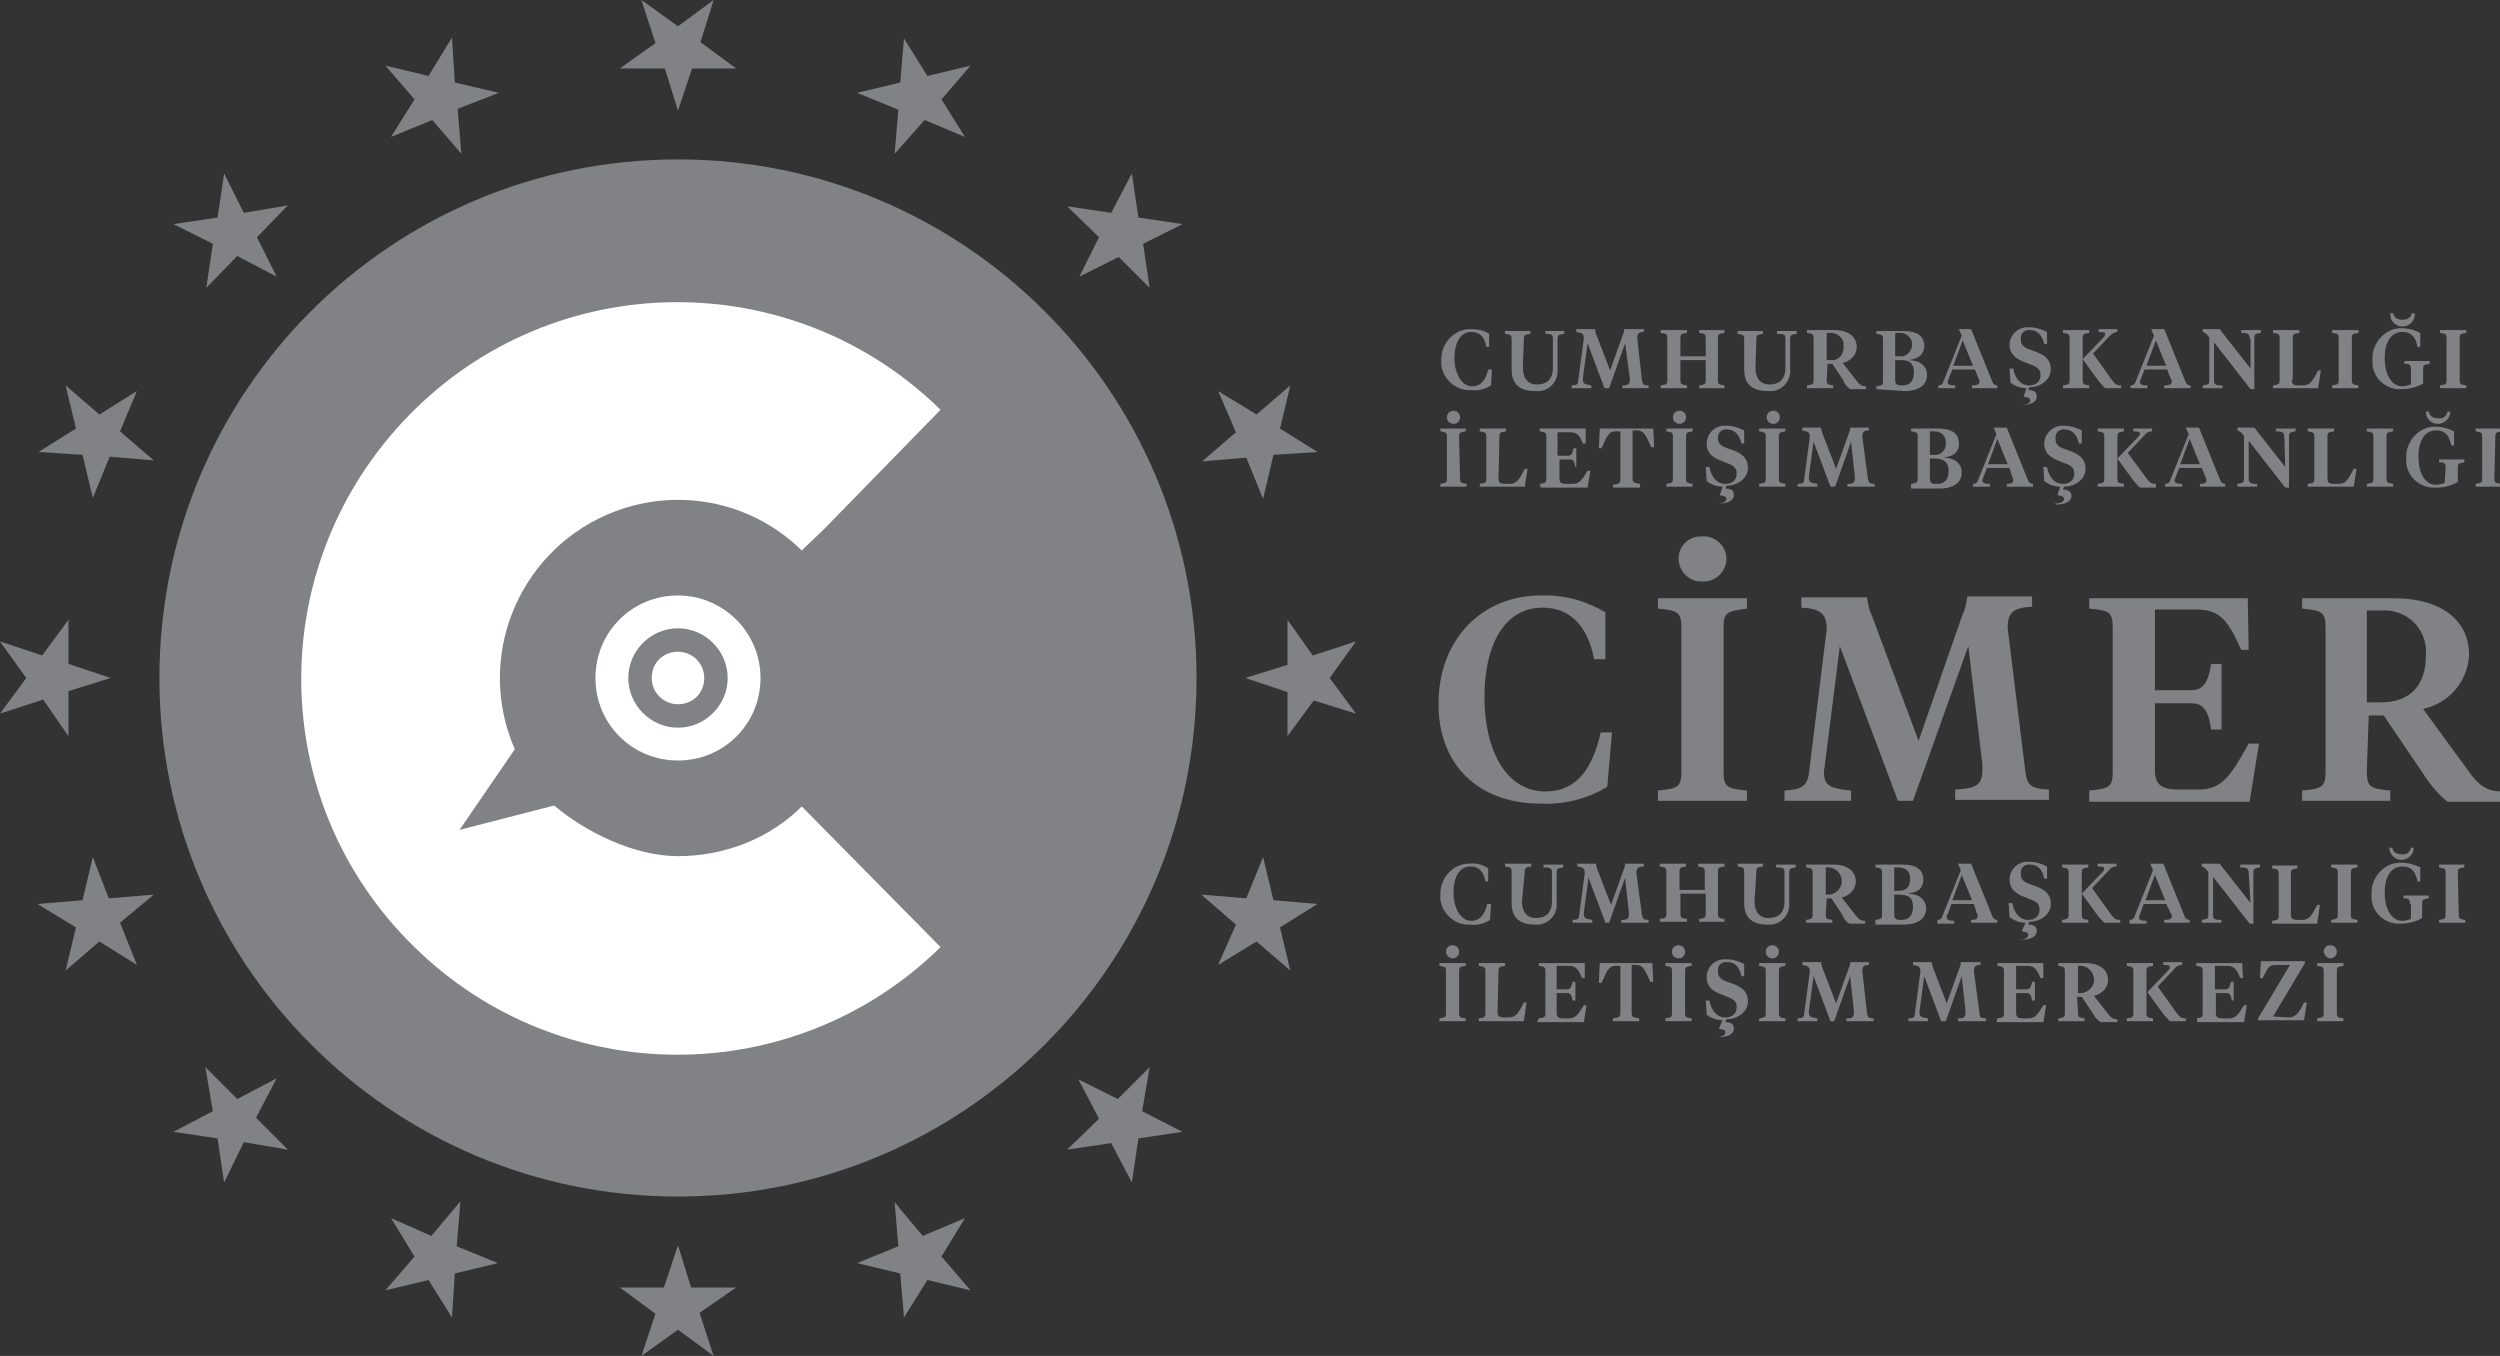 <?xml version="1.0" encoding="utf-8"?>
<!-- Generator: Adobe Illustrator 25.4.1, SVG Export Plug-In . SVG Version: 6.00 Build 0)  -->
<svg version="1.1" id="Layer_1" xmlns="http://www.w3.org/2000/svg" xmlns:xlink="http://www.w3.org/1999/xlink" x="0px" y="0px"
	 viewBox="0 0 266.6 144.6" style="enable-background:new 0 0 266.6 144.6;" xml:space="preserve">
<rect x="0" y="0" width="266.6" height="144.6" fill="#333333" stroke="none"/>
<style type="text/css">
	.st0{fill:#808285;}
	.st1{fill:#FFFFFF;}
	.st2{fill-rule:evenodd;clip-rule:evenodd;fill:#808285;}
</style>
<g id="Layer_2_00000140724979284071240160000008944810811236088208_">
	<g id="Layer_1-2">
		<path class="st0" d="M127.6,72.3c0,30.5-24.7,55.3-55.3,55.3S17,102.8,17,72.3C17,41.7,41.7,17,72.3,17
			C102.8,17,127.6,41.7,127.6,72.3"/>
		<path class="st1" d="M72.3,63.5c-4.9,0-8.8,3.9-8.8,8.8c0,4.9,3.9,8.8,8.8,8.8c4.9,0,8.8-3.9,8.8-8.8c0,0,0,0,0,0
			C81.1,67.4,77.1,63.5,72.3,63.5 M72.3,77.6c-2.9,0-5.3-2.4-5.3-5.3s2.4-5.3,5.3-5.3s5.3,2.4,5.3,5.3
			C77.6,75.2,75.2,77.6,72.3,77.6C72.3,77.6,72.3,77.6,72.3,77.6"/>
		<path class="st1" d="M72.3,69.5c1.5,0,2.8,1.2,2.8,2.8s-1.2,2.8-2.8,2.8c-1.5,0-2.8-1.2-2.8-2.8l0,0
			C69.5,70.7,70.7,69.5,72.3,69.5"/>
		<path class="st1" d="M72.3,91.3c-4.7,0-9.9-2.6-13.2-5.4L49,88.5l5.9-8.6c-4.2-9.6,0.2-20.8,9.8-25c7.1-3.1,15.3-1.6,20.8,3.8
			l2.4-2.3l12.4-12.7c-15.8-15.5-41.2-15.3-56.7,0.6s-15.3,41.2,0.6,56.7c15.6,15.3,40.5,15.3,56.1,0l-14.8-15
			C82.1,89.4,77.3,91.3,72.3,91.3"/>
		<polygon class="st2" points="76.1,0 72.3,2.8 68.4,0 69.9,4.6 66.1,7.3 70.9,7.3 72.3,11.8 73.8,7.3 78.5,7.3 74.7,4.5 		"/>
		<polygon class="st2" points="48.2,4 45.7,8.1 41.1,7 44.2,10.6 41.7,14.6 46.1,12.8 49.2,16.4 48.8,11.6 53.2,9.9 48.5,8.8 		"/>
		<polygon class="st2" points="23.9,18.5 23.2,23.2 18.5,23.9 22.7,26 22,30.7 25.3,27.3 29.5,29.5 27.4,25.3 30.7,21.9 26,22.7 		
			"/>
		<polygon class="st2" points="14.6,41.7 10.6,44.2 7,41.1 8.1,45.7 4.1,48.2 8.8,48.5 9.9,53.1 11.7,48.7 16.4,49.1 12.8,46 		"/>
		<polygon class="st2" points="4.6,74.6 7.3,78.5 7.3,73.7 11.8,72.3 7.3,70.8 7.3,66.1 4.5,69.9 0,68.4 2.8,72.3 0,76.1 		"/>
		<polygon class="st2" points="11.6,95.8 9.9,91.4 8.8,96 4,96.4 8.1,98.9 7,103.5 10.6,100.4 14.6,102.9 12.8,98.4 16.4,95.4 		"/>
		<polygon class="st2" points="29.5,115 25.3,117.2 21.9,113.8 22.7,118.5 18.5,120.7 23.2,121.4 23.9,126.1 26,121.8 30.7,122.6 
			27.3,119.2 		"/>
		<polygon class="st2" points="49.1,128.1 46,131.8 41.7,129.9 44.2,134 41.1,137.6 45.7,136.5 48.2,140.5 48.5,135.8 53.1,134.7 
			48.7,132.9 		"/>
		<polygon class="st2" points="73.7,137.3 72.3,132.8 70.8,137.3 66.1,137.3 69.9,140.1 68.4,144.6 72.3,141.8 76.1,144.6 74.6,140 
			78.5,137.3 		"/>
		<polygon class="st2" points="102.9,129.9 98.4,131.8 95.4,128.2 95.8,132.9 91.4,134.7 96,135.8 96.4,140.5 98.9,136.5 
			103.5,137.6 100.4,134 		"/>
		<polygon class="st2" points="122.6,113.8 119.2,117.2 115,115.1 117.2,119.3 113.8,122.6 118.5,121.9 120.7,126.1 121.4,121.4 
			126.1,120.7 121.8,118.5 		"/>
		<polygon class="st2" points="135.8,96 134.7,91.4 132.9,95.8 128.1,95.4 131.8,98.6 129.9,102.9 134,100.4 137.6,103.5 
			136.5,98.9 140.5,96.4 		"/>
		<polygon class="st2" points="140,69.9 137.3,66.1 137.3,70.9 132.8,72.3 137.3,73.8 137.3,78.5 140.1,74.7 144.6,76.1 141.8,72.3 
			144.6,68.4 		"/>
		<polygon class="st2" points="132.9,48.8 134.7,53.2 135.8,48.5 140.5,48.2 136.5,45.7 137.6,41.1 134,44.2 129.9,41.7 131.8,46.1 
			128.2,49.2 		"/>
		<polygon class="st2" points="120.7,18.5 118.5,22.7 113.8,22 117.2,25.3 115.1,29.5 119.3,27.4 122.6,30.7 121.9,26 126.1,23.9 
			121.4,23.2 		"/>
		<polygon class="st2" points="96.4,4.1 96,8.8 91.4,9.9 95.8,11.7 95.4,16.4 98.6,12.8 102.9,14.6 100.4,10.6 103.5,7 98.9,8.1 		
			"/>
		<path class="st0" d="M158.7,92.6V94h-0.3c-0.2-1.1-0.7-1.6-1.6-1.6c-1.2,0-1.8,1.2-1.8,2.8c0,1.5,0.7,3,1.9,3
			c0.8,0,1.4-0.5,1.7-1.8h0.4l-0.1,1.7c-0.6,0.4-1.4,0.6-2.1,0.5c-1.6,0.1-3-1.1-3.2-2.7c0-0.1,0-0.3,0-0.4
			c-0.1-1.7,1.2-3.3,2.9-3.4c0.1,0,0.2,0,0.2,0C157.4,92,158.1,92.2,158.7,92.6"/>
		<path class="st0" d="M162.3,96.1c0,1.1,0.5,1.8,1.5,1.8c1,0,1.7-0.5,1.7-1.8v-3c0-0.5-0.1-0.6-0.9-0.6v-0.3h2.1v0.3
			c-0.6,0.1-0.7,0.1-0.7,0.6v3.2c0.1,1.2-0.8,2.2-1.9,2.3c-0.1,0-0.3,0-0.4,0c-1.6,0-2.5-0.7-2.5-2.3V93c0-0.5-0.1-0.5-0.7-0.6v-0.3
			h2.8v0.3c-0.6,0.1-0.7,0.1-0.7,0.6L162.3,96.1z"/>
		<path class="st0" d="M173.3,93.6l-1.7,4.8h-0.4l-1.8-4.8l-0.5,3.7c0,0.1,0,0.1,0,0.2c0,0.4,0.2,0.5,0.9,0.6v0.3h-2.1v-0.3
			c0.5,0,0.7-0.1,0.7-0.5l0.6-4.5c0-0.5-0.2-0.6-0.8-0.7v-0.3h2c0,0.2,0.1,0.4,0.1,0.5l1.5,3.9l1.4-3.9c0.1-0.2,0.1-0.4,0.1-0.5h2
			v0.3c-0.6,0-0.8,0.2-0.8,0.7l0.6,4.5c0.1,0.4,0.2,0.5,0.7,0.5v0.3h-2.9v-0.3c0.6,0,0.8-0.1,0.8-0.6c0-0.1,0-0.1,0-0.2L173.3,93.6z
			"/>
		<path class="st0" d="M179.1,94.9h2.7v-1.9c0-0.5-0.1-0.5-0.7-0.6v-0.3h2.8v0.3c-0.6,0.1-0.7,0.1-0.7,0.6v4.4
			c0,0.5,0.1,0.5,0.7,0.6v0.3h-2.7v-0.3c0.6-0.1,0.7-0.1,0.7-0.6v-2.1h-2.7v2.1c0,0.5,0.1,0.5,0.7,0.6v0.3H177v-0.3
			c0.6-0.1,0.7-0.1,0.7-0.6v-4.4c0-0.5-0.1-0.5-0.7-0.6v-0.3h2.8v0.3c-0.6,0.1-0.7,0.1-0.7,0.6V94.9z"/>
		<path class="st0" d="M187.1,96.1c0,1.1,0.5,1.8,1.5,1.8s1.7-0.5,1.7-1.8v-3c0-0.5-0.1-0.6-0.9-0.6v-0.3h2.1v0.3
			c-0.6,0.1-0.7,0.1-0.7,0.6v3.2c0.1,1.2-0.8,2.2-1.9,2.3c-0.1,0-0.3,0-0.4,0c-1.6,0-2.5-0.7-2.5-2.3V93c0-0.5-0.1-0.5-0.7-0.6v-0.3
			h2.7v0.3c-0.6,0.1-0.7,0.1-0.7,0.6L187.1,96.1z"/>
		<path class="st0" d="M194.7,97.5c0,0.5,0.1,0.5,0.7,0.6v0.3h-2.8v-0.3c0.6-0.1,0.7-0.1,0.7-0.6v-4.4c0-0.5-0.1-0.5-0.7-0.6v-0.3
			h2.9c1.5,0,2.4,0.7,2.4,1.8c0,0.8-0.6,1.5-1.5,1.7l1.4,1.8c0.4,0.5,0.6,0.7,1.1,0.7v0.3h-1.7c-0.3-0.2-0.6-0.5-0.7-0.9l-1.2-1.8
			h-0.5L194.7,97.5z M194.7,92.5v2.9h0.4c0.8-0.1,1.4-0.8,1.3-1.6c-0.1-0.7-0.6-1.2-1.3-1.3H194.7z"/>
		<path class="st0" d="M200,98.4v-0.3c0.6-0.1,0.7-0.1,0.7-0.6v-4.4c0-0.5-0.1-0.5-0.7-0.6v-0.3h2.9c1.4,0,2.2,0.5,2.2,1.6
			s-0.8,1.4-1.7,1.5c1.2,0,2,0.6,2,1.6c0,1-0.8,1.7-2.4,1.7H200z M202,92.5v2.5h0.4c0.9,0,1.3-0.4,1.3-1.3c0-0.8-0.5-1.2-1.3-1.2
			L202,92.5z M202,95.4v2.1c0,0.5,0.2,0.6,0.7,0.6h0.1c0.8,0,1.2-0.5,1.2-1.4s-0.4-1.3-1.5-1.3L202,95.4z"/>
		<path class="st0" d="M210.5,96.4h-2.4l-0.4,1.1c-0.1,0.1-0.1,0.2-0.1,0.3c0,0.3,0.2,0.4,0.8,0.4v0.3h-1.8v-0.4
			c0.3,0,0.4-0.1,0.5-0.3l2-5l-0.3-0.7h1.4l2.3,5.7c0.1,0.2,0.3,0.3,0.5,0.3v0.3h-2.8v-0.3c0.5,0,0.7-0.1,0.7-0.4
			c0-0.1,0-0.2-0.1-0.3L210.5,96.4z M208.2,96h2.1l-1.1-2.7L208.2,96z"/>
		<path class="st0" d="M215.3,100.2c0.6,0,1-0.2,1-0.5c0-0.3-0.3-0.3-0.7-0.4l0.4-0.9c-0.6,0-1.2-0.2-1.7-0.6l-0.1-1.5h0.4
			c0.2,1.1,0.8,1.8,1.7,1.8c0.7,0,1.2-0.4,1.2-1.1s-0.4-0.9-1.5-1.3c-1.1-0.4-1.7-0.9-1.7-1.9c0-1,0.8-1.9,1.9-1.9
			c0.1,0,0.2,0,0.2,0c0.7,0,1.3,0.2,1.9,0.5v1.3h-0.3c-0.2-1-0.7-1.5-1.5-1.5c-0.5-0.1-1,0.3-1,0.8c0,0.1,0,0.1,0,0.2
			c0,0.6,0.3,0.9,1.3,1.2c1.2,0.4,1.9,0.9,1.9,2s-1.1,1.9-2.3,1.9l-0.1,0.3c0.6,0,0.9,0.2,0.9,0.7c0,0.6-0.7,0.9-1.6,0.9
			L215.3,100.2z"/>
		<path class="st0" d="M222,97.5c0,0.5,0.1,0.5,0.7,0.6v0.3h-2.8v-0.3c0.6-0.1,0.7-0.1,0.7-0.6v-4.4c0-0.5-0.1-0.5-0.7-0.6v-0.3h2.8
			v0.3c-0.6,0.1-0.7,0.1-0.7,0.6V97.5z M225.1,97.5c0.4,0.5,0.5,0.6,1,0.6v0.3h-1.7c-0.3-0.3-0.6-0.6-0.8-0.9l-1.6-2.2l2.2-2.3
			c0.1-0.1,0.2-0.2,0.2-0.4c0-0.1-0.1-0.2-0.7-0.2v-0.3h2v0.3c-0.3,0-0.6,0.1-0.8,0.4l-1.8,1.9L225.1,97.5z"/>
		<path class="st0" d="M231,96.4h-2.4l-0.4,1.1c0,0.1-0.1,0.2-0.1,0.3c0,0.3,0.2,0.4,0.8,0.4v0.3h-1.8v-0.4c0.3,0,0.4-0.1,0.5-0.3
			l2-5l-0.3-0.7h1.4l2.3,5.7c0.1,0.2,0.3,0.3,0.5,0.3v0.3h-2.7v-0.3c0.5,0,0.8-0.1,0.8-0.4c0-0.1,0-0.2-0.1-0.3L231,96.4z M228.8,96
			h2.1l-1.1-2.7L228.8,96z"/>
		<path class="st0" d="M239.8,93.1c0-0.5-0.2-0.6-0.9-0.6v-0.3h2.1v0.3c-0.6,0.1-0.7,0.1-0.7,0.6v5.4h-0.4l-3.9-5v4
			c0,0.5,0.1,0.6,0.9,0.6v0.3h-2.1v-0.3c0.6-0.1,0.7-0.1,0.7-0.6V93c-0.3-0.4-0.4-0.5-0.7-0.6v-0.3h1.9l3.3,4.2L239.8,93.1z"/>
		<path class="st0" d="M244.3,97.5c0,0.5,0.2,0.6,0.8,0.6h0.4c0.7,0,1-0.4,1.6-1.6h0.3l-0.3,2h-4.8v-0.3c0.6-0.1,0.7-0.1,0.7-0.6
			v-4.4c0-0.5-0.1-0.5-0.7-0.6v-0.3h2.7v0.3c-0.6,0.1-0.7,0.1-0.7,0.6L244.3,97.5z"/>
		<path class="st0" d="M250.7,97.5c0,0.5,0.1,0.5,0.7,0.6v0.3h-2.8v-0.3c0.6-0.1,0.7-0.1,0.7-0.6v-4.4c0-0.5-0.1-0.5-0.7-0.6v-0.3
			h2.8v0.3c-0.6,0.1-0.7,0.1-0.7,0.6L250.7,97.5z"/>
		<path class="st0" d="M257,96.4c0-0.5-0.1-0.6-0.7-0.6v-0.3h2.7v0.3c-0.6,0.1-0.7,0.1-0.7,0.6v1.5c-0.7,0.4-1.5,0.6-2.3,0.6
			c-1.6,0.1-3-1.1-3.1-2.7c0-0.1,0-0.3,0-0.4c-0.1-1.7,1.2-3.3,2.9-3.4c0.1,0,0.2,0,0.3,0c0.7,0,1.4,0.2,2,0.5V94h-0.3
			c-0.2-1.1-0.7-1.6-1.6-1.6c-1.3,0-1.9,1.2-1.9,2.8c0,1.5,0.6,3,1.9,3c0.3,0,0.6-0.1,0.9-0.2V96.4z M254.8,90.4h0.3
			c0.1,0.5,0.5,0.7,1,0.7c0.5,0.1,0.9-0.2,1-0.7h0.3c0,0.7-0.6,1.3-1.3,1.3C255.4,91.7,254.8,91.1,254.8,90.4L254.8,90.4"/>
		<path class="st0" d="M262.2,97.5c0,0.5,0.1,0.5,0.7,0.6v0.3h-2.8v-0.3c0.6-0.1,0.7-0.1,0.7-0.6v-4.4c0-0.5-0.1-0.5-0.7-0.6v-0.3
			h2.7v0.3c-0.6,0.1-0.7,0.1-0.7,0.6L262.2,97.5z"/>
		<path class="st0" d="M155.6,108c0,0.5,0.1,0.5,0.7,0.6v0.3h-2.8v-0.3c0.6-0.1,0.7-0.1,0.7-0.6v-4.4c0-0.5-0.1-0.5-0.7-0.6v-0.3
			h2.8v0.3c-0.6,0.1-0.7,0.1-0.7,0.6V108z M154.2,101.5c0-0.4,0.3-0.7,0.7-0.7c0,0,0,0,0,0c0.4,0,0.7,0.3,0.7,0.7c0,0,0,0,0,0
			c0,0.4-0.3,0.7-0.7,0.7c0,0,0,0,0,0C154.6,102.2,154.2,101.9,154.2,101.5C154.2,101.5,154.2,101.5,154.2,101.5"/>
		<path class="st0" d="M159.7,107.9c0,0.5,0.2,0.6,0.8,0.6h0.4c0.7,0,1-0.4,1.6-1.6h0.3l-0.3,2h-4.8v-0.3c0.6-0.1,0.7-0.1,0.7-0.6
			v-4.4c0-0.5-0.1-0.5-0.7-0.6v-0.3h2.8v0.3c-0.6,0.1-0.7,0.1-0.7,0.6L159.7,107.9z"/>
		<path class="st0" d="M164.1,108.6c0.6-0.1,0.7-0.1,0.7-0.6v-4.4c0-0.5-0.1-0.5-0.7-0.6v-0.3h4.9v1.6h-0.3c-0.4-1-0.7-1.3-1.4-1.3
			h-1.3v2.5h1.1c0.4,0,0.5-0.3,0.6-0.8h0.3v2h-0.3c-0.1-0.6-0.2-0.8-0.6-0.8h-1.1v2.1c0,0.5,0.2,0.6,0.8,0.6h0.5
			c0.7,0,1-0.4,1.6-1.4h0.3l-0.3,1.8h-5L164.1,108.6z"/>
		<path class="st0" d="M176.2,102.6l0.1,2.1h-0.3c-0.6-1.3-0.8-1.8-1.5-1.8h-0.5v5.1c0,0.5,0.2,0.5,0.8,0.6v0.3H172v-0.3
			c0.6-0.1,0.8-0.1,0.8-0.6V103h-0.5c-0.7,0-0.9,0.4-1.5,1.8h-0.3l0.1-2.1H176.2z"/>
		<path class="st0" d="M179.7,108c0,0.5,0.1,0.5,0.7,0.6v0.3h-2.8v-0.3c0.6-0.1,0.7-0.1,0.7-0.6v-4.4c0-0.5-0.1-0.5-0.7-0.6v-0.3
			h2.8v0.3c-0.6,0.1-0.7,0.1-0.7,0.6V108z M178.3,101.5c0-0.4,0.3-0.7,0.7-0.7c0,0,0,0,0,0c0.4,0,0.7,0.3,0.7,0.7c0,0,0,0,0,0
			c0,0.4-0.3,0.7-0.7,0.7c0,0,0,0,0,0C178.6,102.2,178.3,101.9,178.3,101.5C178.3,101.5,178.3,101.5,178.3,101.5"/>
		<path class="st0" d="M183,110.6c0.6,0,1-0.2,1-0.5c0-0.3-0.3-0.3-0.7-0.4l0.4-0.9c-0.6,0-1.2-0.2-1.7-0.6l-0.1-1.5h0.4
			c0.2,1.1,0.8,1.8,1.7,1.8c0.7,0,1.2-0.4,1.2-1.1s-0.4-0.9-1.5-1.3c-1.1-0.4-1.7-0.9-1.7-1.9c0-1,0.8-1.9,1.9-1.9
			c0.1,0,0.2,0,0.2,0c0.7,0,1.3,0.2,1.9,0.5v1.3h-0.3c-0.2-1-0.7-1.5-1.5-1.5c-0.5-0.1-1,0.3-1,0.8c0,0.1,0,0.1,0,0.2
			c0,0.6,0.3,0.9,1.3,1.2c1.2,0.4,1.9,0.9,1.9,2s-1.1,1.9-2.3,1.9l-0.1,0.3c0.6,0,0.9,0.2,0.9,0.7c0,0.6-0.7,0.9-1.6,0.9L183,110.6z
			"/>
		<path class="st0" d="M189.7,108c0,0.5,0.1,0.5,0.7,0.6v0.3h-2.8v-0.3c0.6-0.1,0.7-0.1,0.7-0.6v-4.4c0-0.5-0.1-0.5-0.7-0.6v-0.3
			h2.8v0.3c-0.6,0.1-0.7,0.1-0.7,0.6V108z M188.3,101.5c0-0.4,0.3-0.7,0.7-0.7c0,0,0,0,0,0c0.4,0,0.7,0.3,0.7,0.7c0,0,0,0,0,0
			c0,0.4-0.3,0.7-0.7,0.7c0,0,0,0,0,0C188.6,102.2,188.3,101.9,188.3,101.5C188.3,101.5,188.3,101.5,188.3,101.5"/>
		<path class="st0" d="M197.3,104.1l-1.7,4.8h-0.4l-1.8-4.8l-0.5,3.7c0,0.1,0,0.1,0,0.2c0,0.4,0.2,0.5,0.9,0.6v0.3h-2.1v-0.3
			c0.5,0,0.7-0.1,0.7-0.5l0.6-4.5c0-0.5-0.2-0.6-0.8-0.7v-0.3h2c0,0.2,0.1,0.4,0.1,0.5l1.5,3.9l1.4-3.9c0.1-0.2,0.1-0.4,0.1-0.5h2
			v0.3c-0.6,0-0.7,0.2-0.7,0.7l0.5,4.5c0.1,0.4,0.2,0.5,0.7,0.5v0.3h-2.9v-0.3c0.6,0,0.8-0.1,0.8-0.6c0-0.1,0-0.1,0-0.2L197.3,104.1
			z"/>
		<path class="st0" d="M209.2,104.1l-1.7,4.8H207l-1.8-4.8l-0.5,3.7c0,0.1,0,0.1,0,0.2c0,0.4,0.2,0.5,0.9,0.6v0.3h-2.1v-0.3
			c0.5,0,0.7-0.1,0.7-0.5l0.6-4.5c0-0.5-0.2-0.6-0.8-0.7v-0.3h2c0,0.2,0.1,0.4,0.1,0.5l1.5,3.9l1.4-3.9c0.1-0.2,0.1-0.4,0.1-0.5h2.1
			v0.3c-0.6,0-0.7,0.2-0.7,0.7l0.6,4.5c0,0.4,0.2,0.5,0.7,0.5v0.3h-3v-0.3c0.6,0,0.8-0.1,0.8-0.6c0-0.1,0-0.1,0-0.2L209.2,104.1z"/>
		<path class="st0" d="M213,108.6c0.6-0.1,0.7-0.1,0.7-0.6v-4.4c0-0.5-0.1-0.5-0.7-0.6v-0.3h4.9v1.6h-0.3c-0.4-1-0.7-1.3-1.4-1.3
			H215v2.5h1.1c0.4,0,0.5-0.3,0.6-0.8h0.3v2h-0.3c-0.1-0.6-0.2-0.8-0.6-0.8H215v2.1c0,0.5,0.2,0.6,0.8,0.6h0.5c0.7,0,1-0.4,1.6-1.4
			h0.3l-0.3,1.8h-5L213,108.6z"/>
		<path class="st0" d="M221.6,108c0,0.5,0.1,0.5,0.7,0.6v0.3h-2.8v-0.3c0.6-0.1,0.7-0.1,0.7-0.6v-4.4c0-0.5-0.1-0.5-0.7-0.6v-0.3
			h2.9c1.5,0,2.4,0.7,2.4,1.8c0,0.8-0.6,1.5-1.5,1.7l1.4,1.8c0.4,0.5,0.6,0.7,1.1,0.7v0.3H224c-0.3-0.2-0.6-0.5-0.8-0.9l-1.2-1.8
			h-0.5L221.6,108z M221.6,103v2.9h0.4c0.8-0.1,1.4-0.8,1.3-1.6c-0.1-0.7-0.6-1.2-1.3-1.3H221.6z"/>
		<path class="st0" d="M228.9,108c0,0.5,0.1,0.5,0.7,0.6v0.3h-2.8v-0.3c0.6-0.1,0.7-0.1,0.7-0.6v-4.4c0-0.5-0.1-0.5-0.7-0.6v-0.3
			h2.8v0.3c-0.6,0.1-0.7,0.1-0.7,0.6V108z M232.1,108c0.4,0.5,0.5,0.6,1,0.6v0.3h-1.7c-0.3-0.3-0.6-0.6-0.8-0.9l-1.6-2.2l2.2-2.3
			c0.1-0.1,0.2-0.2,0.2-0.4c0-0.1-0.1-0.2-0.7-0.2v-0.3h2v0.3c-0.3,0-0.6,0.1-0.8,0.4l-1.8,1.9L232.1,108z"/>
		<path class="st0" d="M234.2,108.6c0.6-0.1,0.7-0.1,0.7-0.6v-4.4c0-0.5-0.1-0.5-0.7-0.6v-0.3h4.9l0.1,1.6h-0.3
			c-0.4-1-0.7-1.3-1.4-1.3h-1.3v2.5h1.1c0.4,0,0.5-0.3,0.6-0.8h0.3v2H238c-0.1-0.6-0.2-0.8-0.6-0.8h-1.1v2.1c0,0.5,0.2,0.6,0.8,0.6
			h0.6c0.7,0,1-0.4,1.6-1.4h0.3l-0.3,1.8h-5V108.6z"/>
		<path class="st0" d="M244,108.5c0.7,0,1.1-0.3,1.7-1.6h0.3l-0.3,1.9h-4.9v-0.2l3.4-5.7h-1.5c-0.8,0-0.9,0.4-1.4,1.4H241l0.1-1.8
			h4.7v0.2l-3.4,5.7L244,108.5z"/>
		<path class="st0" d="M249.2,108c0,0.5,0.1,0.5,0.7,0.6v0.3h-2.8v-0.3c0.6-0.1,0.7-0.1,0.7-0.6v-4.4c0-0.5-0.1-0.5-0.7-0.6v-0.3
			h2.8v0.3c-0.6,0.1-0.7,0.1-0.7,0.6V108z M247.8,101.5c0-0.4,0.3-0.7,0.7-0.7c0,0,0,0,0,0c0.4,0,0.7,0.3,0.7,0.7c0,0,0,0,0,0
			c0,0.4-0.3,0.7-0.7,0.7c0,0,0,0,0,0C248.2,102.2,247.9,101.9,247.8,101.5C247.8,101.5,247.8,101.5,247.8,101.5"/>
		<path class="st0" d="M158.8,35.6v1.4h-0.3c-0.2-1.1-0.7-1.6-1.6-1.6c-1.2,0-1.8,1.2-1.8,2.8c0,1.5,0.7,3,1.9,3
			c0.8,0,1.4-0.5,1.7-1.8h0.4l-0.1,1.7c-0.6,0.4-1.4,0.6-2.1,0.5c-1.6,0.1-3-1.1-3.2-2.7c0-0.1,0-0.3,0-0.4
			c-0.1-1.7,1.2-3.3,2.9-3.4c0.1,0,0.2,0,0.2,0C157.5,35.1,158.2,35.2,158.8,35.6"/>
		<path class="st0" d="M162.4,39.2c0,1.1,0.5,1.8,1.5,1.8c1,0,1.7-0.5,1.7-1.8v-3c0-0.5-0.1-0.6-0.8-0.6v-0.3h2v0.3
			c-0.6,0.1-0.7,0.1-0.7,0.6v3.2c0.1,1.2-0.8,2.2-1.9,2.3c-0.2,0-0.3,0-0.5,0c-1.6,0-2.5-0.7-2.5-2.3v-3.2c0-0.5-0.1-0.5-0.7-0.6
			v-0.3h2.7v0.3c-0.6,0.1-0.7,0.1-0.7,0.6L162.4,39.2z"/>
		<path class="st0" d="M173.3,36.6l-1.7,4.8h-0.5l-1.8-4.8l-0.5,3.7c0,0.1,0,0.1,0,0.2c0,0.4,0.2,0.5,0.9,0.6v0.3h-2.1v-0.3
			c0.5,0,0.7-0.1,0.7-0.5l0.6-4.5c0-0.5-0.2-0.6-0.8-0.7v-0.3h2c0,0.2,0.1,0.4,0.1,0.5l1.5,3.9l1.4-3.9c0.1-0.2,0.1-0.4,0.1-0.5h2.1
			v0.3c-0.6,0-0.7,0.2-0.7,0.7l0.5,4.5c0.1,0.4,0.2,0.5,0.7,0.5v0.3H173v-0.3c0.6,0,0.8-0.1,0.8-0.6c0-0.1,0-0.1,0-0.2L173.3,36.6z"
			/>
		<path class="st0" d="M179.2,38h2.7v-1.9c0-0.5-0.1-0.5-0.7-0.6v-0.3h2.7v0.3c-0.6,0.1-0.7,0.1-0.7,0.6v4.4c0,0.5,0.1,0.5,0.7,0.6
			v0.3h-2.7v-0.3c0.6-0.1,0.7-0.1,0.7-0.6v-2.1h-2.7v2.1c0,0.5,0.1,0.5,0.7,0.6v0.3h-2.8v-0.3c0.6-0.1,0.7-0.1,0.7-0.6v-4.4
			c0-0.5-0.1-0.5-0.7-0.6v-0.3h2.8v0.3c-0.6,0.1-0.7,0.1-0.7,0.6V38z"/>
		<path class="st0" d="M187.2,39.2c0,1.1,0.5,1.8,1.5,1.8c1,0,1.7-0.5,1.7-1.8v-3c0-0.5-0.1-0.6-0.9-0.6v-0.3h2.1v0.3
			c-0.6,0.1-0.7,0.1-0.7,0.6v3.2c0.1,1.2-0.8,2.2-1.9,2.3c-0.2,0-0.3,0-0.5,0c-1.6,0-2.5-0.7-2.5-2.3v-3.2c0-0.5-0.1-0.5-0.7-0.6
			v-0.3h2.7v0.3c-0.6,0.1-0.7,0.1-0.7,0.6L187.2,39.2z"/>
		<path class="st0" d="M194.8,40.5c0,0.5,0.1,0.5,0.7,0.6v0.3h-2.8v-0.3c0.6-0.1,0.7-0.1,0.7-0.6v-4.4c0-0.5-0.1-0.5-0.7-0.6v-0.3
			h2.9c1.5,0,2.4,0.7,2.4,1.8c0,0.8-0.6,1.5-1.5,1.7l1.4,1.8c0.4,0.5,0.6,0.7,1.1,0.7v0.3h-1.7c-0.3-0.2-0.6-0.5-0.7-0.9l-1.2-1.8
			h-0.5L194.8,40.5z M194.8,35.5v2.9h0.4c0.7,0.1,1.3-0.4,1.4-1.2c0-0.1,0-0.2,0-0.3c0.1-0.7-0.5-1.3-1.2-1.4c-0.1,0-0.1,0-0.2,0
			L194.8,35.5z"/>
		<path class="st0" d="M200.1,41.5v-0.3c0.6-0.1,0.7-0.1,0.7-0.6v-4.4c0-0.5-0.1-0.5-0.7-0.6v-0.3h2.9c1.4,0,2.2,0.5,2.2,1.6
			c0,1-0.8,1.4-1.7,1.5c1.2,0,2,0.6,2,1.6c0,1-0.8,1.7-2.4,1.7L200.1,41.5z M202.1,35.5V38h0.4c0.7,0.1,1.3-0.4,1.4-1.1
			c0.1-0.7-0.4-1.3-1.1-1.4c-0.1,0-0.2,0-0.2,0H202.1z M202.1,38.4v2.1c0,0.5,0.2,0.6,0.7,0.6h0.1c0.8,0,1.2-0.5,1.2-1.4
			s-0.4-1.3-1.4-1.3L202.1,38.4z"/>
		<path class="st0" d="M210.6,39.4h-2.4l-0.4,1c0,0.1-0.1,0.2-0.1,0.3c0,0.3,0.2,0.4,0.8,0.4v0.3h-1.8v-0.3c0.3,0,0.4-0.1,0.5-0.3
			l2-5l-0.3-0.7h1.3l2.3,5.7c0.1,0.2,0.3,0.3,0.5,0.3v0.3h-2.7v-0.3c0.5,0,0.8-0.1,0.8-0.4c0-0.1,0-0.2-0.1-0.3L210.6,39.4z
			 M208.3,39h2.1l-1.1-2.7L208.3,39z"/>
		<path class="st0" d="M215.5,43.2c0.6,0,1-0.2,1-0.5s-0.3-0.3-0.7-0.4l0.3-0.9c-0.6,0-1.2-0.2-1.7-0.6l-0.1-1.5h0.4
			c0.2,1.1,0.8,1.8,1.7,1.8c0.7,0,1.2-0.4,1.2-1.1s-0.4-0.9-1.5-1.3c-1.1-0.4-1.8-0.9-1.8-1.9c0-1,0.8-1.9,1.9-1.9
			c0.1,0,0.2,0,0.2,0c0.7,0,1.3,0.2,1.9,0.5v1.3h-0.3c-0.2-0.9-0.7-1.5-1.5-1.5c-0.5-0.1-1,0.3-1,0.8c0,0.1,0,0.1,0,0.2
			c0,0.6,0.3,0.9,1.3,1.2c1.2,0.4,1.9,0.9,1.9,2s-1.1,1.9-2.3,1.9l-0.1,0.3c0.6,0,0.9,0.2,0.9,0.7c0,0.6-0.7,0.9-1.6,0.9L215.5,43.2
			z"/>
		<path class="st0" d="M222.1,40.5c0,0.5,0.1,0.5,0.7,0.6v0.3H220v-0.3c0.6-0.1,0.7-0.1,0.7-0.6v-4.4c0-0.5-0.1-0.5-0.7-0.6v-0.3
			h2.8v0.3c-0.6,0.1-0.7,0.1-0.7,0.6L222.1,40.5z M225.2,40.5c0.4,0.5,0.5,0.6,1,0.6v0.3h-1.7c-0.3-0.3-0.6-0.6-0.8-0.9l-1.6-2.2
			l2.2-2.3c0.1-0.1,0.2-0.2,0.2-0.4c0-0.1-0.1-0.2-0.7-0.2v-0.3h2v0.3c-0.3,0-0.6,0.2-0.8,0.4l-1.8,1.9L225.2,40.5z"/>
		<path class="st0" d="M231.1,39.4h-2.4l-0.4,1c0,0.1-0.1,0.2-0.1,0.3c0,0.3,0.2,0.4,0.8,0.4v0.3h-1.8v-0.3c0.3,0,0.4-0.1,0.5-0.3
			l2-5l-0.3-0.7h1.4l2.3,5.7c0.1,0.2,0.3,0.3,0.5,0.3v0.3h-2.8v-0.3c0.5,0,0.8-0.1,0.8-0.4c0-0.1,0-0.2-0.1-0.3L231.1,39.4z
			 M228.9,39h2.1l-1.1-2.7L228.9,39z"/>
		<path class="st0" d="M239.9,36.1c0-0.5-0.2-0.6-0.9-0.6v-0.3h2.1v0.3c-0.6,0.1-0.7,0.1-0.7,0.6v5.4H240l-3.9-5v4
			c0,0.5,0.1,0.6,0.9,0.6v0.3h-2.1v-0.3c0.6-0.1,0.7-0.1,0.7-0.6V36c-0.3-0.4-0.4-0.5-0.7-0.6v-0.3h1.8l3.3,4.2V36.1z"/>
		<path class="st0" d="M244.4,40.5c0,0.5,0.2,0.6,0.8,0.6h0.4c0.7,0,1-0.4,1.6-1.6h0.3l-0.3,1.9h-4.8v-0.3c0.6-0.1,0.7-0.1,0.7-0.6
			v-4.4c0-0.5-0.1-0.5-0.7-0.6v-0.3h2.8v0.3c-0.6,0.1-0.7,0.1-0.7,0.6V40.5z"/>
		<path class="st0" d="M250.8,40.5c0,0.5,0.1,0.5,0.7,0.6v0.3h-2.8v-0.3c0.6-0.1,0.7-0.1,0.7-0.6v-4.4c0-0.5-0.1-0.5-0.7-0.6v-0.3
			h2.8v0.3c-0.6,0.1-0.7,0.1-0.7,0.6L250.8,40.5z"/>
		<path class="st0" d="M257.1,39.4c0-0.5-0.1-0.6-0.7-0.6v-0.3h2.7v0.3c-0.6,0.1-0.7,0.1-0.7,0.6v1.5c-0.7,0.4-1.5,0.6-2.3,0.6
			c-1.6,0.1-3-1.1-3.1-2.7c0-0.1,0-0.2,0-0.4c-0.1-1.7,1.2-3.3,2.9-3.4c0.1,0,0.2,0,0.2,0c0.7,0,1.4,0.2,2,0.5v1.5h-0.3
			c-0.2-1.1-0.7-1.6-1.6-1.6c-1.3,0-1.9,1.2-1.9,2.8c0,1.5,0.6,3,1.9,3c0.3,0,0.6-0.1,0.9-0.2L257.1,39.4z M254.9,33.4h0.3
			c0.1,0.5,0.5,0.7,1,0.7s0.9-0.2,1-0.7h0.3c0.1,0.7-0.5,1.4-1.2,1.4c-0.7,0.1-1.4-0.5-1.4-1.2C254.9,33.5,254.9,33.5,254.9,33.4"/>
		<path class="st0" d="M262.3,40.5c0,0.5,0.1,0.5,0.7,0.6v0.3h-2.8v-0.3c0.6-0.1,0.7-0.1,0.7-0.6v-4.4c0-0.5-0.1-0.5-0.7-0.6v-0.3
			h2.8v0.3c-0.6,0.1-0.7,0.1-0.7,0.6V40.5z"/>
		<path class="st0" d="M155.7,51c0,0.5,0.1,0.5,0.7,0.6v0.3h-2.8v-0.3c0.6-0.1,0.7-0.1,0.7-0.6v-4.4c0-0.5-0.1-0.5-0.7-0.6v-0.3h2.7
			v0.3c-0.6,0.1-0.7,0.1-0.7,0.6L155.7,51z M154.3,44.5c0-0.4,0.3-0.7,0.7-0.7c0,0,0,0,0,0c0.4,0,0.7,0.3,0.7,0.7c0,0,0,0,0,0
			c0,0.4-0.3,0.7-0.7,0.7c0,0,0,0,0,0C154.6,45.2,154.3,44.9,154.3,44.5C154.3,44.5,154.3,44.5,154.3,44.5"/>
		<path class="st0" d="M159.8,51c0,0.5,0.2,0.6,0.8,0.6h0.4c0.7,0,1-0.4,1.6-1.6h0.3l-0.3,1.9h-4.8v-0.3c0.6-0.1,0.7-0.1,0.7-0.6
			v-4.4c0-0.5-0.1-0.5-0.7-0.6v-0.3h2.8v0.3c-0.6,0.1-0.7,0.1-0.7,0.6L159.8,51z"/>
		<path class="st0" d="M164.2,51.6c0.6-0.1,0.7-0.1,0.7-0.6v-4.4c0-0.5-0.1-0.5-0.7-0.6v-0.3h4.9v1.6h-0.3c-0.4-1-0.7-1.2-1.4-1.2
			h-1.3v2.5h1.1c0.4,0,0.5-0.3,0.6-0.8h0.3v2H168c-0.1-0.6-0.2-0.8-0.6-0.8h-1.1V51c0,0.5,0.2,0.6,0.8,0.6h0.6c0.7,0,1-0.4,1.6-1.4
			h0.3l-0.3,1.8h-5L164.2,51.6z"/>
		<path class="st0" d="M176.3,45.6l0.1,2.1h-0.3c-0.6-1.3-0.8-1.8-1.5-1.8h-0.5v5.1c0,0.5,0.2,0.5,0.8,0.6V52h-2.9v-0.3
			c0.6-0.1,0.8-0.1,0.8-0.6V46h-0.5c-0.7,0-0.9,0.4-1.5,1.8h-0.3l0.1-2.1H176.3z"/>
		<path class="st0" d="M179.8,51c0,0.5,0.1,0.5,0.7,0.6v0.3h-2.8v-0.3c0.6-0.1,0.7-0.1,0.7-0.6v-4.4c0-0.5-0.1-0.5-0.7-0.6v-0.3h2.8
			v0.3c-0.6,0.1-0.7,0.1-0.7,0.6V51z M178.4,44.5c0-0.4,0.3-0.7,0.7-0.7c0,0,0,0,0,0c0.4,0,0.7,0.3,0.7,0.7c0,0,0,0,0,0
			c0,0.4-0.3,0.7-0.7,0.7c0,0,0,0,0,0C178.7,45.2,178.4,44.9,178.4,44.5C178.4,44.5,178.4,44.5,178.4,44.5"/>
		<path class="st0" d="M183.1,53.7c0.6,0,1-0.2,1-0.5s-0.3-0.3-0.7-0.4l0.3-0.9c-0.6,0-1.2-0.2-1.7-0.6l-0.1-1.5h0.4
			c0.2,1.1,0.8,1.8,1.7,1.8c0.7,0,1.2-0.4,1.2-1.1s-0.4-0.9-1.5-1.3s-1.7-0.9-1.7-1.9c0-1,0.8-1.9,1.9-1.9c0.1,0,0.2,0,0.2,0
			c0.7,0,1.3,0.2,1.9,0.5v1.4h-0.3c-0.2-0.9-0.7-1.5-1.5-1.5c-0.5-0.1-1,0.3-1,0.8c0,0,0,0.1,0,0.1c0,0.6,0.3,0.9,1.3,1.2
			c1.2,0.4,1.9,0.9,1.9,2c0,1.1-1.1,1.9-2.3,1.9l-0.1,0.3c0.6,0,0.9,0.2,0.9,0.7c0,0.6-0.7,0.9-1.6,0.9L183.1,53.7z"/>
		<path class="st0" d="M189.7,51c0,0.5,0.1,0.5,0.7,0.6v0.3h-2.8v-0.3c0.6-0.1,0.7-0.1,0.7-0.6v-4.4c0-0.5-0.1-0.5-0.7-0.6v-0.3h2.8
			v0.3c-0.6,0.1-0.7,0.1-0.7,0.6V51z M188.4,44.5c0-0.4,0.3-0.7,0.7-0.7c0,0,0,0,0,0c0.4,0,0.7,0.3,0.7,0.7c0,0,0,0,0,0
			c0,0.4-0.3,0.7-0.7,0.7c0,0,0,0,0,0C188.7,45.2,188.4,44.9,188.4,44.5C188.4,44.5,188.4,44.5,188.4,44.5"/>
		<path class="st0" d="M197.4,47.1l-1.7,4.8h-0.5l-1.8-4.8l-0.5,3.7c0,0.1,0,0.1,0,0.2c0,0.4,0.2,0.5,0.9,0.6v0.3h-2.1v-0.3
			c0.5,0,0.7-0.1,0.7-0.5l0.6-4.5c0-0.5-0.2-0.6-0.8-0.7v-0.3h2c0,0.2,0.1,0.4,0.1,0.5l1.5,3.9l1.4-3.9c0.1-0.2,0.1-0.4,0.1-0.5h2
			v0.3c-0.6,0-0.7,0.2-0.7,0.7l0.6,4.5c0.1,0.4,0.2,0.5,0.7,0.5v0.3H197v-0.3c0.6,0,0.8-0.1,0.8-0.6c0-0.1,0-0.1,0-0.2L197.4,47.1z"
			/>
		<path class="st0" d="M203.8,51.9v-0.3c0.6-0.1,0.7-0.1,0.7-0.6v-4.4c0-0.5-0.1-0.5-0.7-0.6v-0.3h2.9c1.4,0,2.2,0.5,2.2,1.6
			s-0.8,1.4-1.7,1.5c1.2,0,2,0.6,2,1.6s-0.8,1.7-2.4,1.7H203.8z M205.8,46v2.5h0.4c0.6,0.1,1.2-0.3,1.3-1c0-0.1,0-0.2,0-0.3
			c0-0.8-0.5-1.2-1.3-1.2L205.8,46z M205.8,48.9V51c0,0.5,0.2,0.6,0.7,0.6h0.1c0.8,0,1.2-0.5,1.2-1.4c0-0.9-0.5-1.3-1.5-1.3
			L205.8,48.9z"/>
		<path class="st0" d="M214.3,49.9h-2.4l-0.4,1c0,0.1-0.1,0.2-0.1,0.3c0,0.3,0.2,0.4,0.8,0.4v0.3h-1.8v-0.3c0.3,0,0.4-0.1,0.5-0.3
			l2-5l-0.3-0.7h1.4l2.3,5.7c0.1,0.2,0.3,0.3,0.5,0.3v0.3H214v-0.3c0.5,0,0.7-0.1,0.7-0.4c0-0.1,0-0.2-0.1-0.3L214.3,49.9z
			 M212,49.5h2.1l-1.1-2.7L212,49.5z"/>
		<path class="st0" d="M219.1,53.7c0.7,0,1-0.2,1-0.5s-0.3-0.3-0.7-0.4l0.3-0.9c-0.6,0-1.2-0.2-1.7-0.6l-0.1-1.5h0.4
			c0.2,1.1,0.8,1.8,1.7,1.8c0.7,0,1.2-0.4,1.2-1.1s-0.4-0.9-1.5-1.3s-1.7-0.9-1.7-1.9c0-1,0.9-1.9,1.9-1.9c0.1,0,0.1,0,0.2,0
			c0.7,0,1.3,0.2,1.9,0.5v1.4h-0.3c-0.2-0.9-0.7-1.5-1.5-1.5c-0.5-0.1-1,0.3-1,0.8c0,0.1,0,0.1,0,0.2c0,0.6,0.3,0.9,1.3,1.2
			c1.2,0.4,1.9,0.9,1.9,2c0,1.1-1.1,1.9-2.3,1.9l-0.1,0.3c0.5,0,0.9,0.2,0.9,0.7c0,0.6-0.7,0.9-1.6,0.9L219.1,53.7z"/>
		<path class="st0" d="M225.8,51c0,0.5,0.1,0.5,0.7,0.6v0.3h-2.8v-0.3c0.6-0.1,0.7-0.1,0.7-0.6v-4.4c0-0.5-0.1-0.5-0.7-0.6v-0.3h2.8
			v0.3c-0.6,0.1-0.7,0.1-0.7,0.6V51z M228.9,51c0.4,0.5,0.5,0.6,1,0.6V52h-1.7c-0.3-0.3-0.6-0.6-0.8-0.9l-1.6-2.2l2.2-2.3
			c0.1-0.1,0.2-0.2,0.2-0.4c0-0.1-0.1-0.2-0.7-0.2v-0.3h2V46c-0.3,0-0.6,0.1-0.8,0.4l-1.8,1.9L228.9,51z"/>
		<path class="st0" d="M234.8,49.9h-2.4l-0.4,1c0,0.1-0.1,0.2-0.1,0.3c0,0.3,0.2,0.4,0.8,0.4v0.3h-1.8v-0.3c0.3,0,0.4-0.1,0.5-0.3
			l2-5l-0.3-0.7h1.4l2.3,5.7c0.1,0.2,0.3,0.3,0.5,0.3v0.3h-2.7v-0.3c0.5,0,0.7-0.1,0.7-0.4c0-0.1,0-0.2-0.1-0.3L234.8,49.9z
			 M232.5,49.5h2.1l-1.1-2.7L232.5,49.5z"/>
		<path class="st0" d="M243.6,46.6c0-0.5-0.2-0.6-0.9-0.6v-0.3h2.1v0.3c-0.6,0.1-0.7,0.1-0.7,0.6v5.4h-0.4l-3.9-5v4
			c0,0.5,0.2,0.6,0.9,0.6v0.3h-2.1v-0.3c0.6-0.1,0.7-0.1,0.7-0.6v-4.5c-0.3-0.4-0.4-0.5-0.7-0.6v-0.3h1.8l3.3,4.2L243.6,46.6z"/>
		<path class="st0" d="M248.2,51c0,0.5,0.2,0.6,0.8,0.6h0.4c0.7,0,1-0.4,1.6-1.6h0.3l-0.3,1.9h-4.9v-0.3c0.6-0.1,0.7-0.1,0.7-0.6
			v-4.4c0-0.5-0.1-0.5-0.7-0.6v-0.3h2.8v0.3c-0.6,0.1-0.7,0.1-0.7,0.6L248.2,51z"/>
		<path class="st0" d="M254.5,51c0,0.5,0.1,0.5,0.7,0.6v0.3h-2.8v-0.3c0.6-0.1,0.7-0.1,0.7-0.6v-4.4c0-0.5-0.1-0.5-0.7-0.6v-0.3h2.8
			v0.3c-0.6,0.1-0.7,0.1-0.7,0.6V51z"/>
		<path class="st0" d="M260.8,49.9c0-0.5-0.1-0.6-0.7-0.6V49h2.7v0.3c-0.6,0.1-0.7,0.1-0.7,0.6v1.5c-0.7,0.4-1.5,0.6-2.3,0.6
			c-1.6,0.1-3-1-3.2-2.6c0-0.2,0-0.3,0-0.5c-0.1-1.7,1.2-3.3,2.9-3.4c0.1,0,0.2,0,0.2,0c0.7,0,1.4,0.2,2,0.5v1.5h-0.3
			c-0.2-1.1-0.7-1.6-1.6-1.6c-1.3,0-1.9,1.2-1.9,2.8s0.6,3,1.9,3c0.3,0,0.6-0.1,0.9-0.2L260.8,49.9z M258.7,43.9h0.3
			c0.1,0.5,0.5,0.7,1,0.7c0.5,0.1,0.9-0.2,1-0.7h0.3c0,0.7-0.6,1.3-1.3,1.3C259.2,45.2,258.7,44.6,258.7,43.9
			C258.7,43.9,258.7,43.9,258.7,43.9"/>
		<path class="st0" d="M266,51c0,0.5,0.1,0.5,0.7,0.6v0.3H264v-0.3c0.6-0.1,0.7-0.1,0.7-0.6v-4.4c0-0.5-0.1-0.5-0.7-0.6v-0.3h2.8
			v0.3c-0.6,0.1-0.7,0.1-0.7,0.6L266,51z"/>
		<path class="st0" d="M171.2,65.3v5h-1.2c-0.7-3.6-2.6-5.5-5.5-5.5c-4.2,0-6.2,4.2-6.2,9.5c0,5.7,2.3,10.1,6.5,10.1
			c2.9,0,4.9-1.8,5.9-6.3h1.2l-0.5,5.8c-2.1,1.3-4.6,1.9-7.1,1.8c-6.7,0-10.9-4.2-10.9-10.6c0-7.1,4.8-11.6,10.9-11.6
			C166.8,63.4,169.2,64.1,171.2,65.3"/>
		<path class="st0" d="M183.8,82.2c0,1.7,0.3,1.9,2.5,2.1v1.1h-9.5v-1.1c2.2-0.2,2.5-0.4,2.5-2.1V67c0-1.7-0.3-1.9-2.5-2.1v-1.1h9.5
			v1.1c-2.2,0.3-2.5,0.4-2.5,2.1V82.2z"/>
		<path class="st0" d="M209.9,68.9L204,85.4h-1.6l-6.2-16.5l-1.6,12.7c0,0.2-0.1,0.5-0.1,0.7c0,1.5,0.7,1.8,2.9,2v1.1h-7.1v-1.1
			c1.7-0.1,2.4-0.4,2.6-1.8l1.9-15.4c0-1.6-0.6-2.2-2.7-2.3v-1.1h7c0.1,0.6,0.2,1.3,0.5,1.9l5,13.4l4.7-13.5
			c0.3-0.6,0.4-1.2,0.5-1.9h6.9v1.1c-2,0.1-2.6,0.6-2.6,2.3l1.9,15.4c0.2,1.5,0.8,1.7,2.5,1.8v1.1h-10v-1.1c2.2-0.1,2.9-0.5,2.9-2
			c0-0.1,0-0.5,0-0.7L209.9,68.9z"/>
		<path class="st0" d="M222.8,84.3c2.2-0.2,2.5-0.4,2.5-2.1V67c0-1.7-0.3-1.9-2.5-2.1v-1.1h16.9l0.1,5.5H239
			c-1.5-3.4-2.4-4.3-4.9-4.3h-4.3v8.6h3.9c1.3,0,1.8-0.9,2.1-2.8h1.1v7h-1.1c-0.3-2-0.8-2.8-2.1-2.8h-3.9v7.1c0,1.7,0.8,2.1,2.7,2.1
			h1.9c2.5,0,3.4-1.3,5.4-4.9h1.1l-1,6.2h-17.1V84.3z"/>
		<path class="st0" d="M252.4,82.2c0,1.7,0.3,1.9,2.5,2.1v1.1h-9.4v-1.1c2.2-0.2,2.5-0.4,2.5-2.1V67c0-1.7-0.3-1.9-2.5-2.1v-1.1h9.8
			c5.1,0,8,2.4,8,6c-0.1,2.8-2.1,5.2-4.9,5.8l4.6,6.3c1.3,1.9,2.2,2.5,3.8,2.5v1.1h-5.8c-1-0.8-1.9-1.9-2.6-3l-4.2-6.2h-1.6
			L252.4,82.2z M252.4,65.1v9.8h1.5c3.2,0,4.8-1.9,4.8-5c0.2-2.5-1.6-4.6-4.1-4.8c-0.3,0-0.5,0-0.8,0H252.4z"/>
		<path class="st0" d="M179,59.6c0-1.3,1-2.4,2.4-2.4c0,0,0.1,0,0.1,0c1.3-0.1,2.5,0.9,2.6,2.2c0.1,1.3-0.9,2.5-2.2,2.6
			c-0.1,0-0.2,0-0.4,0c-1.3,0.1-2.4-1-2.5-2.3C179,59.7,179,59.6,179,59.6"/>
	</g>
</g>
</svg>
